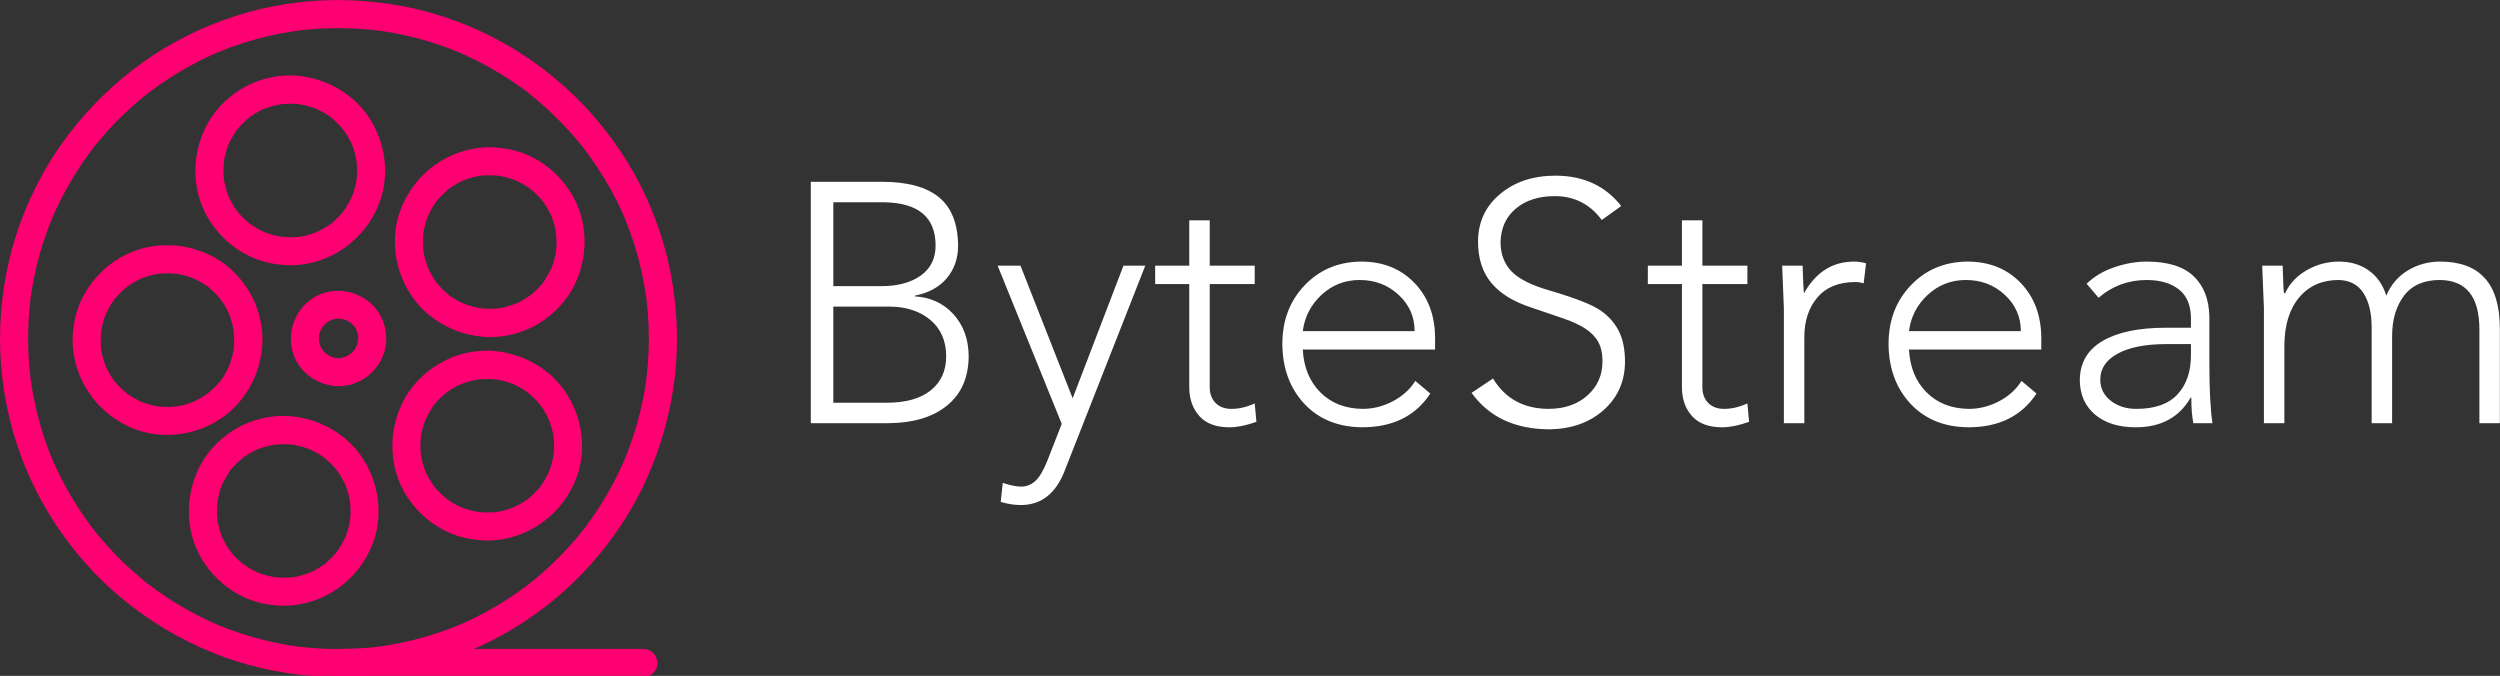 <svg width="411.6" height="111.271" viewBox="0 0 370 100.025" class="looka-1j8o68f"><rect x="0" y="0" width="370" height="100.025" fill="#333333" stroke="none"/><defs id="SvgjsDefs1845"></defs><g id="SvgjsG1846" featurekey="mugSzh-0" transform="matrix(0.104,0,0,0.104,-3.19,-3.187)" fill="#ff0072"><g xmlns="http://www.w3.org/2000/svg"><g><path d="M512.4,30.7C462.2,30.7,411.7,38.4,364,54c-45.9,15-89.8,36.7-129.1,64.7c-40.4,28.8-75.8,63.1-106,102.4    c-29.6,38.5-52.7,81.5-69.4,127c-17.1,46.7-26.5,96.3-28.4,146c-2,50.4,4.1,101.5,17.9,150c13.2,46.5,33.6,91.3,60.2,131.7    c26.4,40.1,58.6,76.6,95.7,107.1c38.5,31.8,81,57.1,127.2,76.1c45.9,18.8,94.6,29.8,144,33.7c50.5,3.9,101.9-0.4,151.2-12.3    c47.3-11.5,93.2-30.5,134.8-55.8c40.8-24.8,78.2-55.8,109.9-91.5c32-36.1,59-76.7,78.8-120.7c20.9-46.4,34.3-95,40.2-145.5    c5.9-50.6,3.3-102-6.8-151.9c-9.7-47.9-27.2-94.5-51-137.2c-23.3-41.7-53.1-80.2-87.6-113.2c-34.8-33.2-74.6-61.5-117.7-83    C684,59.6,636.9,44.2,588.5,36.8C563.3,32.9,537.9,30.7,512.4,30.7c-10.5,0-20.5,9.2-20,20c0.5,10.8,8.8,20,20,20    c12.2,0,24.3,0.5,36.4,1.4c6,0.5,12,1.1,17.9,1.7c1.6,0.2,3.2,0.4,4.8,0.6c0.7,0.1,1.4,0.2,2,0.3c0,0-4.2-0.6-1.9-0.2    c2.9,0.4,5.9,0.9,8.8,1.3c23.4,3.7,46.5,9.3,69.1,16.6c11,3.6,21.9,7.6,32.6,12c1.5,0.6,5.7,1.4,0.7,0.3c1.2,0.3,2.5,1.1,3.7,1.6    c2.6,1.1,5.3,2.3,7.9,3.5c5.2,2.4,10.4,4.9,15.5,7.5c20.6,10.4,40.4,22.3,59.2,35.7c2.1,1.5,4.3,3.1,6.4,4.6    c2.2,1.6,5.6,3.4,7.3,5.5c0,0-3.2-2.5-1.5-1.1c0.5,0.4,1,0.8,1.6,1.2c1.2,0.9,2.4,1.9,3.6,2.9c2.2,1.8,4.4,3.6,6.6,5.4    c8.7,7.3,17.2,14.8,25.4,22.7c8.3,8,16.4,16.4,24.1,25c3.8,4.2,7.5,8.5,11.1,12.9c1.7,2,3.3,4.1,5,6.1c1,1.2,1.9,2.4,2.9,3.6    c0.4,0.5,0.8,1,1.2,1.6c1.7,2.1-2.3-3.1-0.7-0.9c13.6,18.4,26.3,37.2,37.4,57.2c5.7,10.2,10.9,20.7,15.8,31.3    c1.1,2.4,2.2,4.8,3.2,7.3c0.5,1.1,1.3,2.4,1.6,3.7c-0.1-0.4-1.8-4.4-0.5-1.1c0.3,0.8,0.7,1.6,1,2.5c2.2,5.4,4.3,10.7,6.3,16.2    c8,22,14.3,44.5,18.9,67.4c1.2,5.8,2.2,11.6,3.1,17.5c0.5,2.9,0.9,5.9,1.3,8.8c0.3,2.3-0.3-1.9-0.2-1.9c0.1,0.7,0.2,1.4,0.3,2    c0.2,1.6,0.4,3.2,0.6,4.8c1.4,12.2,2.4,24.5,2.8,36.7c0.9,24.2-0.1,48.5-2.9,72.6c-0.2,1.4-0.3,2.7-0.5,4.1    c-0.7,5.2,0.4-2.9-0.1,0.8c-0.4,2.9-0.9,5.9-1.3,8.8c-0.9,5.8-2,11.7-3.2,17.5c-2.4,11.7-5.2,23.4-8.4,34.9    c-3.2,11.2-6.8,22.2-10.8,33.2c-2,5.4-4.1,10.8-6.3,16.2c-0.3,0.6-0.5,1.2-0.8,1.8c-0.8,2.1,0.7-1.8,0.7-1.7    c-0.3,1.4-1.3,3-1.8,4.3c-1.2,2.6-2.3,5.3-3.5,7.9c-9.7,21-20.9,41.3-33.6,60.6c-3.1,4.8-6.3,9.5-9.7,14.1    c-1.5,2.1-3.1,4.3-4.6,6.4c-0.9,1.2-1.8,2.5-2.7,3.7c-0.5,0.7-3.4,4.6-1.6,2.2c1.8-2.4-0.8,1-1.3,1.6c-0.8,1-1.6,2.1-2.4,3.1    c-1.9,2.4-3.9,4.8-5.8,7.1c-3.6,4.4-7.4,8.7-11.2,12.9c-15.3,17.1-31.9,33-49.6,47.6c-2,1.7-4.1,3.3-6.1,5c-1,0.8-2.1,1.6-3.1,2.4    c-0.5,0.4-1,0.8-1.6,1.2c-1.9,1.5,3.3-2.5,0.4-0.3c-4.6,3.4-9.1,6.8-13.8,10.1c-9.3,6.6-18.9,12.8-28.7,18.7    c-9.8,5.9-19.9,11.4-30.1,16.6c-5.1,2.6-10.3,5.1-15.5,7.4c-2.6,1.2-5.2,2.4-7.9,3.5c-0.7,0.3-4.7,2-1.9,0.8    c2.8-1.2-1.7,0.7-2.5,1c-21.7,8.9-44.2,16.1-67,21.5c-11.5,2.7-23.1,5-34.7,6.9c-2.9,0.5-5.9,0.8-8.8,1.3c0,0,4.2-0.5,1.9-0.3    c-0.7,0.1-1.4,0.2-2,0.3c-1.6,0.2-3.2,0.4-4.8,0.6c-6,0.7-11.9,1.3-17.9,1.7c-24.5,1.9-49.1,1.8-73.5-0.2c-6-0.5-12-1.1-17.9-1.8    c-1.4-0.2-2.7-0.3-4.1-0.5c-3.9-0.5,3.7,0.5-0.1,0c-3.2-0.5-6.3-0.9-9.5-1.4c-11.6-1.9-23.2-4.2-34.7-7    c-22.8-5.6-45.2-12.9-66.9-21.8c-0.6-0.2-1.3-0.4-1.8-0.8c0,0,3.8,1.6,1.7,0.7c-1.2-0.5-2.4-1.1-3.7-1.6c-2.8-1.2-5.7-2.5-8.5-3.8    c-5.2-2.4-10.4-4.9-15.5-7.5c-10.2-5.2-20.2-10.7-30-16.7c-9.9-6-19.7-12.4-29.1-19.2c-2.1-1.5-4.3-3.1-6.4-4.6    c-1.1-0.8-2.1-1.6-3.2-2.4c-0.5-0.4-1-0.8-1.6-1.2c-2.3-1.7-1.3-0.7,0.4,0.3c-4.7-2.8-9.1-7.2-13.3-10.7    c-17.4-14.6-33.8-30.4-48.9-47.4c-3.8-4.2-7.5-8.6-11.1-12.9c-1.8-2.2-3.6-4.4-5.4-6.6c-0.8-1-1.6-2.1-2.4-3.1    c-0.4-0.5-0.9-1-1.2-1.6c0.5,0.9,2.3,3,0.7,0.9c-7-9.3-13.7-18.7-20-28.5c-12.5-19.2-23.5-39.3-33-60.2c-1.2-2.6-2.4-5.3-3.5-7.9    c-0.3-0.6-0.5-1.2-0.8-1.8c-0.9-2.1,0.7,1.8,0.7,1.7c-0.8-1.2-1.2-2.9-1.8-4.3c-2.2-5.4-4.3-10.8-6.2-16.2    c-4-11.1-7.7-22.4-10.8-33.9c-3.1-11.3-5.8-22.8-8.1-34.3c-1.1-5.8-2.2-11.6-3.1-17.5c-0.4-2.7-0.7-5.5-1.2-8.2    c1,5.6,0.1,0.5-0.1-0.8c-0.2-1.6-0.4-3.2-0.6-4.8c-2.8-24.1-3.6-48.4-2.6-72.7c0.5-12.3,1.5-24.5,3-36.7c0.2-1.4,0.3-2.7,0.5-4.1    c0.3-2.3-0.3,1.9-0.3,1.9c0.1-0.7,0.2-1.4,0.3-2c0.5-3.2,0.9-6.3,1.5-9.5c1-5.8,2-11.7,3.2-17.5c4.7-22.9,11.1-45.4,19.2-67.3    c2.1-5.6,4.3-11.2,6.6-16.8c1.4-3.5-1.5,3.3,0.1-0.1c0.5-1.2,1.1-2.4,1.6-3.7c1.2-2.8,2.5-5.7,3.8-8.5c4.8-10.4,10-20.6,15.6-30.6    c5.6-10,11.5-19.7,17.8-29.3c3.1-4.8,6.4-9.5,9.7-14.1c1.7-2.3,3.3-4.6,5-6.9c0.8-1.1,1.6-2.1,2.4-3.2c0.4-0.5,0.8-1,1.2-1.6    c1.6-2.1-0.2,0-0.7,0.9c2.9-4.7,7.2-9,10.7-13.3c3.8-4.5,7.7-9,11.6-13.4c7.6-8.4,15.5-16.6,23.7-24.4    c8.2-7.9,16.7-15.4,25.5-22.6c2.2-1.8,4.4-3.6,6.6-5.4c1-0.8,2.1-1.6,3.1-2.4c0.4-0.3,2.3-1.7,0.1,0c-2.4,1.7,0.1-0.1,0.6-0.4    c4.5-3.4,9.1-6.8,13.8-10.1c18.9-13.3,38.7-25.1,59.4-35.4c5.1-2.6,10.3-5,15.6-7.4c2.4-1.1,4.8-2.2,7.3-3.2    c0.7-0.3,1.7-0.9,2.4-1c0,0-3.8,1.6-1.7,0.7c1.4-0.6,2.9-1.2,4.3-1.8c10.7-4.4,21.6-8.3,32.7-11.8c22.6-7.2,45.8-12.7,69.2-16.3    c1.4-0.2,2.7-0.4,4.1-0.6c0.8-0.1,5.2-0.9,2.1-0.3c-3.2,0.6,2.1-0.3,2.8-0.4c1.4-0.2,2.7-0.3,4.1-0.5c5.7-0.7,11.5-1.2,17.2-1.6    c11.9-0.9,23.8-1.3,35.7-1.4c10.5,0,20.5-9.2,20-20C532,39.8,523.7,30.6,512.4,30.7z"></path></g></g><g xmlns="http://www.w3.org/2000/svg"><g><path d="M727.7,280.1c2.8,0,5.6,0.1,8.4,0.3c1.4,0.1,2.8,0.2,4.1,0.4c3.5,0.3-3.9-0.6,0.8,0.1    c5.6,0.9,11.1,2.2,16.4,3.9c2.5,0.8,5,1.8,7.5,2.7c3.5,1.3-3.3-1.6,0.1,0.1c1.6,0.8,3.2,1.5,4.8,2.3c4.9,2.5,9.6,5.3,14.1,8.5    c0.6,0.4,4.2,2.7,1.7,1.2c-2.5-1.5,0.9,0.8,1.6,1.3c2.2,1.8,4.3,3.7,6.3,5.7c1.9,1.8,3.7,3.7,5.5,5.6c0.9,1,1.7,2,2.6,3    c0.6,0.7,3.2,4.5,1.7,2.1c-1.6-2.5,0.7,1,1.2,1.7c0.8,1.1,1.5,2.2,2.2,3.3c1.6,2.4,3,4.8,4.4,7.3c1.3,2.3,2.5,4.7,3.6,7.1    c0.3,0.6,0.5,1.2,0.8,1.8c1,2-0.8-1.8-0.7-1.7c0.8,0.7,1.3,3.3,1.7,4.3c2,5.5,3.6,11.1,4.7,16.8c0.3,1.3,0.5,2.7,0.7,4    c0.1,0.7,0.1,1.4,0.3,2c0,0-0.5-4.2-0.3-1.9c0.3,3,0.6,6,0.7,9c0.2,5.9-0.2,11.6-0.7,17.4c-0.2,2.3,0.3-1.9,0.3-1.9    c-0.2,0.6-0.2,1.4-0.3,2c-0.2,1.3-0.5,2.7-0.7,4c-0.6,2.9-1.3,5.7-2.1,8.6c-0.7,2.6-1.5,5.1-2.5,7.7c-0.5,1.3-0.9,2.5-1.4,3.7    c-0.3,0.7-1.4,2.2,0,0.1c1.5-2.4,0,0-0.3,0.6c-2.4,5-5,9.8-8,14.4c-0.7,1.1-3.3,6.2-4.5,6.5c0.1,0,3.1-3.8,0.7-0.9    c-0.4,0.5-0.8,1-1.2,1.5c-1,1.2-2,2.3-3,3.5c-3.7,4-7.6,7.8-11.8,11.3c-0.6,0.5-4,2.8-1.6,1.3c2.5-1.6-1,0.7-1.7,1.2    c-2.3,1.6-4.7,3.2-7.2,4.7c-2.3,1.4-4.6,2.6-6.9,3.8c-1.2,0.6-2.4,1.2-3.6,1.7c-0.6,0.3-1.2,0.5-1.8,0.8c-2.4,1.2,3.6-1.4,1.1-0.5    c-5.3,1.9-10.5,3.8-15.9,5.1c-2.6,0.6-5.3,1.2-8,1.6c-0.7,0.1-1.4,0.2-2,0.3c-2.3,0.4,1.9-0.3,1.9-0.3c-1.5-0.1-3.3,0.4-4.8,0.5    c-6,0.5-12.1,0.5-18.2,0c-1.4-0.1-2.8-0.3-4.1-0.4c-2.3-0.2,1.9,0.3,1.9,0.3c-0.6-0.2-1.4-0.2-2-0.3c-2.9-0.5-5.8-1.1-8.7-1.8    c-5.5-1.3-10.7-3.2-15.9-5.1c-2.1-0.8,1.8,0.7,1.7,0.7c-0.2,0.1-1.6-0.7-1.8-0.8c-1.2-0.6-2.4-1.1-3.6-1.7    c-2.6-1.3-5.1-2.7-7.5-4.1c-2.3-1.4-4.5-2.8-6.6-4.3c-0.5-0.4-3.1-1.7-3.2-2.3c0-0.1,3.1,2.6,1.5,1.1c-0.7-0.6-1.4-1.1-2-1.7    c-4.2-3.5-8.1-7.3-11.8-11.3c-0.9-1-1.7-2-2.6-3c-0.6-0.8-3.2-4.5-1.7-2.1c1.6,2.5-0.7-1-1.2-1.7c-0.9-1.3-1.7-2.5-2.6-3.8    c-3-4.6-5.6-9.5-8-14.4c-0.1-0.2-0.9-1.6-0.8-1.8c0-0.1,1.5,3.8,0.7,1.7c-0.5-1.3-1-2.5-1.4-3.7c-1-2.7-1.9-5.5-2.7-8.3    c-0.7-2.6-1.4-5.2-1.9-7.9c-0.3-1.3-0.5-2.7-0.8-4c-0.1-0.7-0.2-1.4-0.3-2c-0.5-2.7,0.4,4,0.2,1.2c-0.5-5.8-0.9-11.6-0.7-17.4    c0.1-2.8,0.3-5.5,0.6-8.3c0.4-3.9-0.6,3.7,0-0.1c0.3-1.6,0.5-3.1,0.8-4.7c1.1-5.7,2.7-11.4,4.7-16.8c0.5-1.3,1-2.5,1.4-3.7    c0.8-2.1-0.7,1.8-0.7,1.7c-0.1-0.2,0.7-1.6,0.8-1.8c1.2-2.6,2.5-5.2,3.9-7.7c1.3-2.3,2.6-4.6,4.1-6.8c0.7-1.1,1.4-2.2,2.2-3.3    c0.5-0.7,3.1-4.7,1.5-2.2c-1.5,2.5,0.8-0.9,1.3-1.6c0.8-1,1.7-2,2.6-3c1.9-2.1,3.9-4.2,5.9-6.1c1.9-1.8,3.8-3.6,5.8-5.3    c0.7-0.6,2.2-2.4,3-2.5c0.1,0-3.3,2.4-1.4,1.1c0.7-0.5,1.4-1,2.1-1.5c4.5-3.2,9.2-6,14.1-8.5c1.4-0.7,2.8-1.4,4.2-2    c0.2-0.1,1.6-0.9,1.8-0.8c0.1,0-3.8,1.5-1.7,0.7c2.7-1,5.4-2.1,8.2-3c5.4-1.7,10.9-3,16.4-3.9c0.7-0.1,1.4-0.1,2-0.3    c0,0-4.2,0.5-1.9,0.3c1.4-0.1,2.8-0.3,4.1-0.4C721.6,280.2,724.6,280.1,727.7,280.1c10.5-0.1,20.5-9.2,20-20    c-0.5-10.8-8.8-20.1-20-20c-57,0.3-107.4,36.4-127.2,89.6c-19.2,51.5-2.5,113.5,39.9,148.5c22.3,18.4,48.7,29.2,77.5,31.7    c27.3,2.3,55.7-4.6,79.1-18.7c22.6-13.6,41.9-34.2,52.8-58.3c12.2-26.9,15.8-55.9,10.2-85c-10.3-53.2-55.9-97.6-109.6-105.7    c-7.5-1.1-15-2-22.6-2c-10.5-0.1-20.5,9.2-20,20C708.1,271,716.4,280.1,727.7,280.1z"></path></g></g><g xmlns="http://www.w3.org/2000/svg"><g><path d="M174,514.5c0-2.8,0.1-5.6,0.3-8.4c0.1-1.4,0.2-2.8,0.4-4.1c0.3-3.5-0.6,3.9,0.1-0.8    c0.9-5.6,2.2-11.1,3.9-16.4c0.8-2.5,1.8-5,2.7-7.5c1.3-3.5-1.6,3.3,0.1-0.1c0.8-1.6,1.5-3.2,2.3-4.8c2.5-4.9,5.3-9.6,8.5-14.1    c0.4-0.6,2.7-4.2,1.2-1.7c-1.5,2.5,0.8-0.9,1.3-1.6c1.8-2.2,3.7-4.3,5.7-6.3c1.8-1.9,3.7-3.7,5.6-5.5c1-0.9,2-1.7,3-2.6    c0.7-0.6,4.5-3.2,2.1-1.7c-2.5,1.6,1-0.7,1.7-1.2c1.1-0.8,2.2-1.5,3.3-2.2c2.4-1.6,4.8-3,7.3-4.4c2.3-1.3,4.7-2.5,7.1-3.6    c0.6-0.3,1.2-0.5,1.8-0.8c2-1-1.8,0.8-1.7,0.7c0.7-0.8,3.3-1.3,4.3-1.7c5.5-2,11.1-3.6,16.8-4.7c1.3-0.3,2.7-0.5,4-0.7    c0.7-0.1,1.4-0.1,2-0.3c0,0-4.2,0.5-1.9,0.3c3-0.3,6-0.6,9-0.7c5.9-0.2,11.6,0.2,17.4,0.7c2.3,0.2-1.9-0.3-1.9-0.3    c0.6,0.2,1.4,0.2,2,0.3c1.3,0.2,2.7,0.5,4,0.7c2.9,0.6,5.7,1.3,8.6,2.1c2.6,0.7,5.1,1.5,7.7,2.5c1.3,0.5,2.5,0.9,3.7,1.4    c0.7,0.3,2.2,1.4,0.1,0c-2.4-1.5,0,0,0.6,0.3c5,2.4,9.8,5,14.4,8c1.1,0.7,6.2,3.3,6.5,4.5c0-0.1-3.8-3.1-0.9-0.7    c0.5,0.4,1,0.8,1.5,1.2c1.2,1,2.3,2,3.5,3c4,3.7,7.8,7.6,11.3,11.8c0.5,0.6,2.8,4,1.3,1.6c-1.6-2.5,0.7,1,1.2,1.7    c1.6,2.3,3.2,4.7,4.7,7.2c1.4,2.3,2.6,4.6,3.8,6.9c0.6,1.2,1.2,2.4,1.7,3.6c0.3,0.6,0.5,1.2,0.8,1.8c1.2,2.4-1.4-3.6-0.5-1.1    c1.9,5.3,3.8,10.5,5.1,15.9c0.6,2.6,1.2,5.3,1.6,8c0.1,0.7,0.2,1.4,0.3,2c0.4,2.3-0.2-1.9-0.3-1.9c-0.1,1.5,0.4,3.3,0.5,4.8    c0.5,6,0.5,12.1,0,18.2c-0.1,1.4-0.3,2.8-0.4,4.1c-0.2,2.3,0.3-1.9,0.3-1.9c-0.2,0.6-0.2,1.4-0.3,2c-0.5,2.9-1.1,5.8-1.8,8.7    c-1.3,5.5-3.2,10.7-5.1,15.9c-0.8,2.1,0.7-1.8,0.7-1.7c0.1,0.2-0.7,1.6-0.8,1.8c-0.6,1.2-1.1,2.4-1.7,3.6    c-1.3,2.6-2.7,5.1-4.1,7.5c-1.4,2.3-2.8,4.5-4.3,6.6c-0.4,0.5-1.7,3.1-2.3,3.2c-0.1,0,2.6-3.1,1.1-1.5c-0.6,0.7-1.1,1.4-1.7,2    c-3.5,4.2-7.3,8.1-11.3,11.8c-1,0.9-2,1.7-3,2.6c-0.8,0.6-4.5,3.2-2.1,1.7c2.5-1.6-1,0.7-1.7,1.2c-1.3,0.9-2.5,1.7-3.8,2.6    c-4.6,3-9.5,5.6-14.4,8c-0.2,0.1-1.6,0.9-1.8,0.8c-0.1,0,3.8-1.5,1.7-0.7c-1.3,0.5-2.5,1-3.7,1.4c-2.7,1-5.5,1.9-8.3,2.7    c-2.6,0.7-5.2,1.4-7.9,1.9c-1.3,0.3-2.7,0.5-4,0.8c-0.7,0.1-1.4,0.2-2,0.3c-2.7,0.5,4-0.4,1.2-0.2c-5.8,0.5-11.6,0.9-17.4,0.7    c-2.8-0.1-5.5-0.3-8.3-0.6c-3.9-0.4,3.7,0.6-0.1,0c-1.6-0.3-3.1-0.5-4.7-0.8c-5.7-1.1-11.4-2.7-16.8-4.7c-1.3-0.5-2.5-1-3.7-1.4    c-2.1-0.8,1.8,0.7,1.7,0.7c-0.2,0.1-1.6-0.7-1.8-0.8c-2.6-1.2-5.2-2.5-7.7-3.9c-2.3-1.3-4.6-2.6-6.8-4.1c-1.1-0.7-2.2-1.4-3.3-2.2    c-0.7-0.5-4.7-3.1-2.2-1.5c2.5,1.5-0.9-0.8-1.6-1.3c-1-0.8-2-1.7-3-2.6c-2.1-1.9-4.2-3.9-6.1-5.9c-1.8-1.9-3.6-3.8-5.3-5.8    c-0.6-0.7-2.4-2.2-2.5-3c0-0.1,2.4,3.3,1.1,1.4c-0.5-0.7-1-1.4-1.5-2.1c-3.2-4.5-6-9.2-8.5-14.1c-0.7-1.4-1.4-2.8-2-4.2    c-0.1-0.2-0.9-1.6-0.8-1.8c0-0.1,1.5,3.8,0.7,1.7c-1-2.7-2.1-5.4-3-8.2c-1.7-5.4-3-10.9-3.9-16.4c-0.1-0.7-0.1-1.4-0.3-2    c0,0,0.5,4.2,0.3,1.9c-0.1-1.4-0.3-2.8-0.4-4.1C174.1,520.5,174,517.5,174,514.5c-0.1-10.5-9.2-20.5-20-20    c-10.8,0.5-20.1,8.8-20,20c0.3,57,36.4,107.4,89.6,127.2c51.5,19.2,113.5,2.5,148.5-39.9c18.4-22.3,29.2-48.7,31.7-77.5    c2.3-27.3-4.6-55.7-18.7-79.1c-13.6-22.6-34.2-41.9-58.4-52.8c-26.9-12.2-55.9-15.8-85-10.2c-53.2,10.3-97.6,55.9-105.7,109.6    c-1.1,7.5-2,15-2,22.6c-0.1,10.5,9.2,20.5,20,20C164.9,534,174,525.7,174,514.5z"></path></g></g><g xmlns="http://www.w3.org/2000/svg"><g><path d="M434.3,852.7c-2.8,0-5.6-0.1-8.4-0.3c-1.4-0.1-2.8-0.2-4.1-0.4c-3.5-0.3,3.9,0.6-0.8-0.1    c-5.6-0.9-11.1-2.2-16.4-3.9c-2.5-0.8-5-1.8-7.5-2.7c-3.5-1.3,3.3,1.6-0.1-0.1c-1.6-0.8-3.2-1.5-4.8-2.3    c-4.9-2.5-9.6-5.3-14.1-8.5c-0.6-0.4-4.2-2.7-1.7-1.2c2.5,1.5-0.9-0.8-1.6-1.3c-2.2-1.8-4.3-3.7-6.3-5.7c-1.9-1.8-3.7-3.7-5.5-5.6    c-0.9-1-1.7-2-2.6-3c-0.6-0.7-3.2-4.5-1.7-2.1c1.6,2.5-0.7-1-1.2-1.7c-0.8-1.1-1.5-2.2-2.2-3.3c-1.6-2.4-3-4.8-4.4-7.3    c-1.3-2.3-2.5-4.7-3.6-7.1c-0.3-0.6-0.5-1.2-0.8-1.8c-1-2,0.8,1.8,0.7,1.7c-0.8-0.7-1.3-3.3-1.7-4.3c-2-5.5-3.6-11.1-4.7-16.8    c-0.3-1.3-0.5-2.7-0.7-4c-0.1-0.7-0.1-1.4-0.3-2c0,0,0.5,4.2,0.3,1.9c-0.3-3-0.6-6-0.7-9c-0.2-5.9,0.2-11.6,0.7-17.4    c0.2-2.3-0.3,1.9-0.3,1.9c0.2-0.6,0.2-1.4,0.3-2c0.2-1.3,0.5-2.7,0.7-4c0.6-2.9,1.3-5.7,2.1-8.6c0.7-2.6,1.5-5.1,2.5-7.7    c0.5-1.3,0.9-2.5,1.4-3.7c0.3-0.7,1.4-2.2,0-0.1c-1.5,2.4,0,0,0.3-0.6c2.4-5,5-9.8,8-14.4c0.7-1.1,3.3-6.2,4.5-6.5    c-0.1,0-3.1,3.8-0.7,0.9c0.4-0.5,0.8-1,1.2-1.5c1-1.2,2-2.3,3-3.5c3.7-4,7.6-7.8,11.8-11.3c0.6-0.5,4-2.8,1.6-1.3    c-2.5,1.6,1-0.7,1.7-1.2c2.3-1.6,4.7-3.2,7.2-4.7c2.3-1.4,4.6-2.6,6.9-3.8c1.2-0.6,2.4-1.2,3.6-1.7c0.6-0.3,1.2-0.5,1.8-0.8    c2.4-1.2-3.6,1.4-1.1,0.5c5.3-1.9,10.5-3.8,15.9-5.1c2.6-0.6,5.3-1.2,8-1.6c0.7-0.1,1.4-0.2,2-0.3c2.3-0.4-1.9,0.2-1.9,0.3    c1.5,0.1,3.3-0.4,4.8-0.5c6-0.5,12.1-0.5,18.2,0c1.4,0.1,2.8,0.3,4.1,0.4c2.3,0.2-1.9-0.3-1.9-0.3c0.6,0.2,1.4,0.2,2,0.3    c2.9,0.5,5.8,1.1,8.7,1.8c5.5,1.3,10.7,3.2,15.9,5.1c2.1,0.8-1.8-0.7-1.7-0.7c0.2-0.1,1.6,0.7,1.8,0.8c1.2,0.6,2.4,1.1,3.6,1.7    c2.6,1.3,5.1,2.7,7.5,4.1c2.3,1.4,4.5,2.8,6.6,4.3c0.5,0.4,3.1,1.7,3.2,2.3c0,0.1-3.1-2.6-1.5-1.1c0.7,0.6,1.4,1.1,2,1.7    c4.2,3.5,8.1,7.3,11.8,11.3c0.9,1,1.7,2,2.6,3c0.6,0.8,3.2,4.5,1.7,2.1c-1.6-2.5,0.7,1,1.2,1.7c0.9,1.3,1.7,2.5,2.6,3.8    c3,4.6,5.6,9.5,8,14.4c0.1,0.2,0.9,1.6,0.8,1.8c0,0.1-1.5-3.8-0.7-1.7c0.5,1.3,1,2.5,1.4,3.7c1,2.7,1.9,5.5,2.7,8.3    c0.7,2.6,1.4,5.2,1.9,7.9c0.3,1.3,0.5,2.7,0.8,4c0.1,0.7,0.2,1.4,0.3,2c0.5,2.7-0.4-4-0.2-1.2c0.5,5.8,0.9,11.6,0.7,17.4    c-0.1,2.8-0.3,5.5-0.6,8.3c-0.4,3.9,0.6-3.7,0,0.1c-0.3,1.6-0.5,3.1-0.8,4.7c-1.1,5.7-2.7,11.4-4.7,16.8c-0.5,1.3-1,2.5-1.4,3.7    c-0.8,2.1,0.7-1.8,0.7-1.7c0.1,0.2-0.7,1.6-0.8,1.8c-1.2,2.6-2.5,5.2-3.9,7.7c-1.3,2.3-2.6,4.6-4.1,6.8c-0.7,1.1-1.4,2.2-2.2,3.3    c-0.5,0.7-3.1,4.7-1.5,2.2c1.5-2.5-0.8,0.9-1.3,1.6c-0.8,1-1.7,2-2.6,3c-1.9,2.1-3.9,4.2-5.9,6.1c-1.9,1.8-3.8,3.6-5.8,5.3    c-0.7,0.6-2.2,2.4-3,2.5c-0.1,0,3.3-2.4,1.4-1.1c-0.7,0.5-1.4,1-2.1,1.5c-4.5,3.2-9.2,6-14.1,8.5c-1.4,0.7-2.8,1.4-4.2,2    c-0.2,0.1-1.6,0.9-1.8,0.8c-0.1,0,3.8-1.5,1.7-0.7c-2.7,1-5.4,2.1-8.2,3c-5.4,1.7-10.9,3-16.4,3.9c-0.7,0.1-1.4,0.1-2,0.3    c0,0,4.2-0.5,1.9-0.3c-1.4,0.1-2.8,0.3-4.1,0.4C440.4,852.6,437.4,852.7,434.3,852.7c-10.5,0.1-20.5,9.2-20,20    c0.5,10.8,8.8,20.1,20,20c57-0.3,107.4-36.4,127.2-89.6c19.2-51.5,2.5-113.5-39.9-148.5c-22.3-18.4-48.7-29.2-77.5-31.7    c-27.3-2.3-55.7,4.6-79.1,18.7c-22.6,13.6-41.9,34.2-52.8,58.4c-12.2,26.9-15.8,55.9-10.2,85c10.3,53.2,55.9,97.6,109.6,105.7    c7.5,1.1,15,2,22.6,2c10.5,0.1,20.5-9.2,20-20C453.9,861.9,445.6,852.8,434.3,852.7z"></path></g></g><g xmlns="http://www.w3.org/2000/svg"><g><path d="M512.4,540.3c-1.4,0-2.8-0.1-4.1-0.2c-3.3-0.1,1.4-0.2,1.3,0.2c-0.1,0.3-6.1-1.5-6.5-1.6    c0.2,0.1-2.5-0.8-2.5-0.9c0-0.1,4.2,2.2,0.6,0.2c-2.1-1.2-4.1-2.4-6.1-3.6c-3.5-2.2,2.1,2.4,0.5,0.4c-0.6-0.8-1.7-1.5-2.4-2.2    c-0.6-0.6-1.2-1.2-1.8-1.9c-0.3-0.3-0.6-0.6-0.9-1c-1.4-1.6-1.1-1.3,0.7,1c-0.5,0.1-2.9-4.4-3.2-4.9c-0.5-0.9-1-1.9-1.5-2.9    c-1.8-3.4,1.2,4,0-0.1c-0.6-2.1-1.2-4.3-1.8-6.4c-0.8-3.1,0.3,1.4,0.1,1.3c-0.3-0.1-0.2-3-0.3-3.4c-0.1-2.1,0.1-4.1,0.1-6.2    c0.2-4.7-1.2,4.4,0.1,0c0.3-1.3,0.6-2.6,1-3.9c0.2-0.8,0.6-1.7,0.8-2.5c1.2-4.1-1.7,2.8-0.3,0.5c1-1.6,1.8-3.5,2.8-5.2    c0.2-0.3,1.9-3.3,2.2-3.2c0.2,0.1-3.4,3.8-0.7,1c0.5-0.5,5.2-5.7,5.6-5.4c0.1,0.1-4.2,2.8-1,0.8c0.9-0.6,1.8-1.2,2.7-1.8    c0.5-0.3,4.9-3,5.2-2.7c0.1,0.1-4.5,1.4-0.5,0.3c1.1-0.3,2.1-0.7,3.2-1c0.9-0.2,1.7-0.4,2.6-0.6c3.9-1.1-4.5,0.3,0.7-0.1    c2.1-0.1,4.2-0.2,6.2,0c0.5,0,0.9,0.1,1.4,0.1c2.2,0.2,1.8,0.2-1.3-0.2c0-0.1,2.8,0.6,2.6,0.5c0.4,0.1,6.4,1.5,6.3,1.9    c0,0.2-4.6-2.3-1.2-0.5c1.2,0.6,2.3,1.2,3.5,1.8c1.1,0.7,2.2,1.4,3.3,2.1c2.6,1.7-1.2-0.6-1-0.8c0.3-0.2,4.4,4.1,4.7,4.4    c-0.1-0.1,1.7,1.9,1.7,1.9c0.1-0.1-2.6-3.8,0,0.1c1.2,1.8,2.2,3.7,3.2,5.7c2,3.7-0.7-3.2-0.2-0.5c0.2,1,0.7,2.1,1,3.1    c0.2,0.9,0.5,1.7,0.7,2.6c0.1,0.4,0.2,0.9,0.3,1.3c0.4,2.2,0.4,1.8-0.1-1.3c0.6,0.3,0.3,5.5,0.3,6.2c0,1.2-0.1,2.3-0.2,3.4    c-0.2,4.5,1.1-4.3-0.1,0c-0.2,0.7-1.6,7.7-2.2,7.6c-0.2,0,2.3-4.6,0.5-1.2c-0.6,1.2-1.2,2.3-1.8,3.5c-0.5,0.9-1.2,1.8-1.7,2.7    c-2.6,4.2,2.3-2.1-0.4,0.6c-1.5,1.5-3,3.1-4.6,4.6c-3.1,3.1,3.7-2.3,0,0.1c-1.1,0.7-2.2,1.4-3.3,2.1c-0.7,0.4-1.5,0.9-2.3,1.3    c-4.4,2.3,0,0.4,0,0.1c0.1,0.6-6.9,2-7.6,2.2c-3.9,1,1.4-0.3,1.3-0.1C517.8,540.5,513,540.3,512.4,540.3c-10.5,0.1-20.5,9.1-20,20    c0.5,10.7,8.8,20.2,20,20c29.2-0.4,54.6-18.7,64.3-46.1c9.2-25.7,0.6-56.6-20.6-73.8c-22.3-18.1-54.3-21.6-79.1-6.1    c-24.8,15.5-36.6,44.4-30.9,72.8c6.2,31,35.4,52.7,66.3,53.2c10.5,0.1,20.5-9.3,20-20C532,549.4,523.7,540.5,512.4,540.3z"></path></g></g><g xmlns="http://www.w3.org/2000/svg"><g><path d="M443.6,368.2c-2.8,0-5.6-0.1-8.4-0.3c-1.4-0.1-2.8-0.2-4.1-0.4c-3.5-0.3,3.9,0.6-0.8-0.1    c-5.6-0.9-11.1-2.2-16.4-3.9c-2.5-0.8-5-1.8-7.5-2.7c-3.5-1.3,3.3,1.6-0.1-0.1c-1.6-0.8-3.2-1.5-4.8-2.3    c-4.9-2.5-9.6-5.3-14.1-8.5c-0.6-0.4-4.2-2.7-1.7-1.2c2.5,1.5-0.9-0.8-1.6-1.3c-2.2-1.8-4.3-3.7-6.3-5.7c-1.9-1.8-3.7-3.7-5.5-5.6    c-0.9-1-1.7-2-2.6-3c-0.6-0.7-3.2-4.5-1.7-2.1c1.6,2.5-0.7-1-1.2-1.7c-0.8-1.1-1.5-2.2-2.2-3.3c-1.6-2.4-3-4.8-4.4-7.3    c-1.3-2.3-2.5-4.7-3.6-7.1c-0.3-0.6-0.5-1.2-0.8-1.8c-1-2,0.8,1.8,0.7,1.7c-0.8-0.7-1.3-3.3-1.7-4.3c-2-5.5-3.6-11.1-4.7-16.8    c-0.3-1.3-0.5-2.7-0.7-4c-0.1-0.7-0.1-1.4-0.3-2c0,0,0.5,4.2,0.3,1.9c-0.3-3-0.6-6-0.7-9c-0.2-5.9,0.2-11.6,0.7-17.4    c0.2-2.3-0.3,1.9-0.3,1.9c0.2-0.6,0.2-1.4,0.3-2c0.2-1.3,0.5-2.7,0.7-4c0.6-2.9,1.3-5.7,2.1-8.6c0.7-2.6,1.5-5.1,2.5-7.7    c0.5-1.3,0.9-2.5,1.4-3.7c0.3-0.7,1.4-2.2,0-0.1c-1.5,2.4,0,0,0.3-0.6c2.4-5,5-9.8,8-14.4c0.7-1.1,3.3-6.2,4.5-6.5    c-0.1,0-3.1,3.8-0.7,0.9c0.4-0.5,0.8-1,1.2-1.5c1-1.2,2-2.3,3-3.5c3.7-4,7.6-7.8,11.8-11.3c0.6-0.5,4-2.8,1.6-1.3    c-2.5,1.6,1-0.7,1.7-1.2c2.3-1.6,4.7-3.2,7.2-4.7c2.3-1.4,4.6-2.6,6.9-3.8c1.2-0.6,2.4-1.2,3.6-1.7c0.6-0.3,1.2-0.5,1.8-0.8    c2.4-1.2-3.6,1.4-1.1,0.5c5.3-1.9,10.5-3.8,15.9-5.1c2.6-0.6,5.3-1.2,8-1.6c0.7-0.1,1.4-0.2,2-0.3c2.3-0.4-1.9,0.2-1.9,0.3    c1.5,0.1,3.3-0.4,4.8-0.5c6-0.5,12.1-0.5,18.2,0c1.4,0.1,2.8,0.3,4.1,0.4c2.3,0.2-1.9-0.3-1.9-0.3c0.6,0.2,1.4,0.2,2,0.3    c2.9,0.5,5.8,1.1,8.7,1.8c5.5,1.3,10.7,3.2,15.9,5.1c2.1,0.8-1.8-0.7-1.7-0.7c0.2-0.1,1.6,0.7,1.8,0.8c1.2,0.6,2.4,1.1,3.6,1.7    c2.6,1.3,5.1,2.7,7.5,4.1c2.3,1.4,4.5,2.8,6.6,4.3c0.5,0.4,3.1,1.7,3.2,2.3c0,0.1-3.1-2.6-1.5-1.1c0.7,0.6,1.4,1.1,2,1.7    c4.2,3.5,8.1,7.3,11.8,11.3c0.9,1,1.7,2,2.6,3c0.6,0.8,3.2,4.5,1.7,2.1c-1.6-2.5,0.7,1,1.2,1.7c0.9,1.3,1.7,2.5,2.6,3.8    c3,4.6,5.6,9.5,8,14.4c0.1,0.2,0.9,1.6,0.8,1.8c0,0.1-1.5-3.8-0.7-1.7c0.5,1.3,1,2.5,1.4,3.7c1,2.7,1.9,5.5,2.7,8.3    c0.7,2.6,1.4,5.2,1.9,7.9c0.3,1.3,0.5,2.7,0.8,4c0.1,0.7,0.2,1.4,0.3,2c0.5,2.7-0.4-4-0.2-1.2c0.5,5.8,0.9,11.6,0.7,17.4    c-0.1,2.8-0.3,5.5-0.6,8.3c-0.4,3.9,0.6-3.7,0,0.1c-0.3,1.6-0.5,3.1-0.8,4.7c-1.1,5.7-2.7,11.4-4.7,16.8c-0.5,1.3-1,2.5-1.4,3.7    c-0.8,2.1,0.7-1.8,0.7-1.7c0.1,0.2-0.7,1.6-0.8,1.8c-1.2,2.6-2.5,5.2-3.9,7.7c-1.3,2.3-2.6,4.6-4.1,6.8c-0.7,1.1-1.4,2.2-2.2,3.3    c-0.5,0.7-3.1,4.7-1.5,2.2c1.5-2.5-0.8,0.9-1.3,1.6c-0.8,1-1.7,2-2.6,3c-1.9,2.1-3.9,4.2-5.9,6.1c-1.9,1.8-3.8,3.6-5.8,5.3    c-0.7,0.6-2.2,2.4-3,2.5c-0.1,0,3.3-2.4,1.4-1.1c-0.7,0.5-1.4,1-2.1,1.5c-4.5,3.2-9.2,6-14.1,8.5c-1.4,0.7-2.8,1.4-4.2,2    c-0.2,0.1-1.6,0.9-1.8,0.8c-0.1,0,3.8-1.5,1.7-0.7c-2.7,1-5.4,2.1-8.2,3c-5.4,1.7-10.9,3-16.4,3.9c-0.7,0.1-1.4,0.1-2,0.3    c0,0,4.2-0.5,1.9-0.3c-1.4,0.1-2.8,0.3-4.1,0.4C449.7,368.1,446.7,368.2,443.6,368.2c-10.5,0.1-20.5,9.2-20,20    c0.5,10.8,8.8,20.1,20,20c57-0.3,107.4-36.4,127.2-89.6c19.2-51.5,2.5-113.5-39.9-148.5c-22.3-18.4-48.7-29.2-77.5-31.7    c-27.3-2.3-55.7,4.6-79.1,18.7c-22.6,13.6-41.9,34.2-52.8,58.3c-12.2,26.9-15.8,55.9-10.2,85c10.3,53.2,55.9,97.6,109.6,105.7    c7.5,1.1,15,2,22.6,2c10.5,0.1,20.5-9.2,20-20C463.1,377.3,454.8,368.3,443.6,368.2z"></path></g></g><g xmlns="http://www.w3.org/2000/svg"><g><path d="M723.9,759.9c-2.8,0-5.6-0.1-8.4-0.3c-1.4-0.1-2.8-0.2-4.1-0.4c-3.5-0.3,3.9,0.6-0.8-0.1    c-5.6-0.9-11.1-2.2-16.4-3.9c-2.5-0.8-5-1.8-7.5-2.7c-3.5-1.3,3.3,1.6-0.1-0.1c-1.6-0.8-3.2-1.5-4.8-2.3    c-4.9-2.5-9.6-5.3-14.1-8.5c-0.6-0.4-4.2-2.7-1.7-1.2c2.5,1.5-0.9-0.8-1.6-1.3c-2.2-1.8-4.3-3.7-6.3-5.7c-1.9-1.8-3.7-3.7-5.5-5.6    c-0.9-1-1.7-2-2.6-3c-0.6-0.7-3.2-4.5-1.7-2.1c1.6,2.5-0.7-1-1.2-1.7c-0.8-1.1-1.5-2.2-2.2-3.3c-1.6-2.4-3-4.8-4.4-7.3    c-1.3-2.3-2.5-4.7-3.6-7.1c-0.3-0.6-0.5-1.2-0.8-1.8c-1-2,0.8,1.8,0.7,1.7c-0.8-0.7-1.3-3.3-1.7-4.3c-2-5.5-3.6-11.1-4.7-16.8    c-0.3-1.3-0.5-2.7-0.7-4c-0.1-0.7-0.1-1.4-0.3-2c0,0,0.5,4.2,0.3,1.9c-0.3-3-0.6-6-0.7-9c-0.2-5.9,0.2-11.6,0.7-17.4    c0.2-2.3-0.3,1.9-0.3,1.9c0.2-0.6,0.2-1.4,0.3-2c0.2-1.3,0.5-2.7,0.7-4c0.6-2.9,1.3-5.7,2.1-8.6c0.7-2.6,1.5-5.1,2.5-7.7    c0.5-1.3,0.9-2.5,1.4-3.7c0.3-0.7,1.4-2.2,0-0.1c-1.5,2.4,0,0,0.3-0.6c2.4-5,5-9.8,8-14.4c0.7-1.1,3.3-6.2,4.5-6.5    c-0.1,0-3.1,3.8-0.7,0.9c0.4-0.5,0.8-1,1.2-1.5c1-1.2,2-2.3,3-3.5c3.7-4,7.6-7.8,11.8-11.3c0.6-0.5,4-2.8,1.6-1.3    c-2.5,1.6,1-0.7,1.7-1.2c2.3-1.6,4.7-3.2,7.2-4.7c2.3-1.4,4.6-2.6,6.9-3.8c1.2-0.6,2.4-1.2,3.6-1.7c0.6-0.3,1.2-0.5,1.8-0.8    c2.4-1.2-3.6,1.4-1.1,0.5c5.3-1.9,10.5-3.8,15.9-5.1c2.6-0.6,5.3-1.2,8-1.6c0.7-0.1,1.4-0.2,2-0.3c2.3-0.4-1.9,0.3-1.9,0.3    c1.5,0.1,3.3-0.4,4.8-0.5c6-0.5,12.1-0.5,18.2,0c1.4,0.1,2.8,0.3,4.1,0.4c2.3,0.2-1.9-0.3-1.9-0.3c0.6,0.2,1.4,0.2,2,0.3    c2.9,0.5,5.8,1.1,8.7,1.8c5.5,1.3,10.7,3.2,15.9,5.1c2.1,0.8-1.8-0.7-1.7-0.7c0.2-0.1,1.6,0.7,1.8,0.8c1.2,0.6,2.4,1.1,3.6,1.7    c2.6,1.3,5.1,2.7,7.5,4.1c2.3,1.4,4.5,2.8,6.6,4.3c0.5,0.4,3.1,1.7,3.2,2.3c0,0.1-3.1-2.6-1.5-1.1c0.7,0.6,1.4,1.1,2,1.7    c4.2,3.5,8.1,7.3,11.8,11.3c0.9,1,1.7,2,2.6,3c0.6,0.8,3.2,4.5,1.7,2.1c-1.6-2.5,0.7,1,1.2,1.7c0.9,1.3,1.7,2.5,2.6,3.8    c3,4.6,5.6,9.5,8,14.4c0.1,0.2,0.9,1.6,0.8,1.8c0,0.1-1.5-3.8-0.7-1.7c0.5,1.3,1,2.5,1.4,3.7c1,2.7,1.9,5.5,2.7,8.3    c0.7,2.6,1.4,5.2,1.9,7.9c0.3,1.3,0.5,2.7,0.8,4c0.1,0.7,0.2,1.4,0.3,2c0.5,2.7-0.4-4-0.2-1.2c0.5,5.8,0.9,11.6,0.7,17.4    c-0.1,2.8-0.3,5.5-0.6,8.3c-0.4,3.9,0.6-3.7,0,0.1c-0.3,1.6-0.5,3.1-0.8,4.7c-1.1,5.7-2.7,11.4-4.7,16.8c-0.5,1.3-1,2.5-1.4,3.7    c-0.8,2.1,0.7-1.8,0.7-1.7c0.1,0.2-0.7,1.6-0.8,1.8c-1.2,2.6-2.5,5.2-3.9,7.7c-1.3,2.3-2.6,4.6-4.1,6.8c-0.7,1.1-1.4,2.2-2.2,3.3    c-0.5,0.7-3.1,4.7-1.5,2.2c1.5-2.5-0.8,0.9-1.3,1.6c-0.8,1-1.7,2-2.6,3c-1.9,2.1-3.9,4.2-5.9,6.1c-1.9,1.8-3.8,3.6-5.8,5.3    c-0.7,0.6-2.2,2.4-3,2.5c-0.1,0,3.3-2.4,1.4-1.1c-0.7,0.5-1.4,1-2.1,1.5c-4.5,3.2-9.2,6-14.1,8.5c-1.4,0.7-2.8,1.4-4.2,2    c-0.2,0.1-1.6,0.9-1.8,0.8c-0.1,0,3.8-1.5,1.7-0.7c-2.7,1-5.4,2.1-8.2,3c-5.4,1.7-10.9,3-16.4,3.9c-0.7,0.1-1.4,0.1-2,0.3    c0,0,4.2-0.5,1.9-0.3c-1.4,0.1-2.8,0.3-4.1,0.4C730,759.8,727,759.9,723.9,759.9c-10.5,0.1-20.5,9.2-20,20    c0.5,10.8,8.8,20.1,20,20c57-0.3,107.4-36.4,127.2-89.6c19.2-51.5,2.5-113.5-39.9-148.5c-22.3-18.4-48.7-29.2-77.5-31.7    c-27.3-2.3-55.7,4.6-79.1,18.7c-22.6,13.6-41.9,34.2-52.8,58.3c-12.2,26.9-15.8,55.9-10.2,85c10.3,53.2,55.9,97.6,109.6,105.7    c7.5,1.1,15,2,22.6,2c10.5,0.1,20.5-9.2,20-20C743.5,769,735.2,760,723.9,759.9z"></path></g></g><g xmlns="http://www.w3.org/2000/svg"><g><path d="M512.4,994.1c14.4,0,28.7,0,43.1,0c34.5,0,69,0,103.5,0c41.8,0,83.5,0,125.3,0c36.1,0,72.3,0,108.4,0    c17.6,0,35.2,0.5,52.8,0c0.3,0,0.5,0,0.8,0c10.5,0,20.5-9.2,20-20c-0.5-10.8-8.8-20-20-20c-14.4,0-28.7,0-43.1,0    c-34.5,0-69,0-103.5,0c-41.8,0-83.5,0-125.3,0c-36.1,0-72.3,0-108.4,0c-17.6,0-35.2-0.5-52.8,0c-0.3,0-0.5,0-0.8,0    c-10.5,0-20.5,9.2-20,20C492.9,984.9,501.2,994.1,512.4,994.1L512.4,994.1z"></path></g></g></g><g id="SvgjsG1847" featurekey="PPkF4s-0" transform="matrix(2.523,0,0,2.523,115.105,12.173)" fill="#ffffff"><path d="M6.38 18.8 q1.7 0 2.6 -0.73 t0.9 -1.99 q0 -1.36 -0.93 -2.14 t-2.43 -0.78 l-3.26 0 l0 5.64 l3.12 0 z M6.08 11.96 q1.44 0 2.31 -0.62 t0.87 -1.76 q0 -2.48 -3 -2.54 l-3 0 l0 4.92 l2.82 0 z M6.12 5.84 q2.22 0 3.33 0.9 t1.13 2.84 q0 1.12 -0.66 1.91 t-1.88 1.03 l0 0.04 q1.38 0.08 2.26 1.04 t0.9 2.44 q0 1.88 -1.25 2.91 t-3.45 1.05 l-4.56 0 l0 -14.16 l4.18 0 z M14.24 10.76 l3.06 7.78 l2.98 -7.78 l1.28 0 l-4.74 12.06 q-0.78 1.98 -2.56 1.98 q-0.56 0 -1.18 -0.18 l0.12 -1.12 q0.66 0.22 1.08 0.22 q0.46 0 0.82 -0.32 t0.7 -1.16 l0.86 -2.2 l-3.76 -9.28 l1.34 0 z M24.14 8.1 l1.2 0 l0 2.66 l2.64 0 l0 1.08 l-2.64 0 l0 6.04 q0 0.58 0.34 0.93 t0.94 0.35 q0.66 0 1.36 -0.32 l0.1 1.08 q-0.9 0.32 -1.58 0.32 q-1.18 0 -1.77 -0.66 t-0.59 -1.7 l0 -6.04 l-2 0 l0 -1.08 l2 0 l0 -2.66 z M37.36 14.6 q0 -1.26 -0.94 -2.13 t-2.28 -0.87 q-1.3 0 -2.24 0.87 t-1.1 2.13 l6.56 0 z M34.22 10.52 q1.92 0 3.12 1.24 t1.22 3.2 l0 0.72 l-7.76 0 q0.08 1.56 1.03 2.51 t2.47 0.97 q0.94 0 1.79 -0.45 t1.31 -1.19 l0.88 0.74 q-1.3 1.98 -4 1.98 q-2.12 -0.02 -3.39 -1.38 t-1.29 -3.5 q0 -2.08 1.31 -3.45 t3.31 -1.39 z M45.62 5.48 q2.46 0 3.86 1.78 l-1.14 0.82 q-1.04 -1.4 -2.76 -1.4 q-1.4 0 -2.27 0.72 t-0.91 1.96 q0 1.08 0.66 1.75 t2.3 1.13 q2.16 0.64 2.88 1.13 t1.09 1.21 t0.37 1.8 q0 1.72 -1.23 2.83 t-3.17 1.15 q-3.06 0 -4.6 -2.14 l1.26 -0.84 q1.06 1.76 3.24 1.78 q1.42 0 2.3 -0.79 t0.88 -1.99 q0 -0.7 -0.25 -1.15 t-0.76 -0.78 t-1.3 -0.6 t-1.85 -0.63 q-1.6 -0.52 -2.37 -1.46 t-0.77 -2.4 q0 -1.72 1.29 -2.8 t3.25 -1.08 z M53.04 8.1 l1.2 0 l0 2.66 l2.64 0 l0 1.08 l-2.64 0 l0 6.04 q0 0.58 0.34 0.93 t0.94 0.35 q0.66 0 1.36 -0.32 l0.1 1.08 q-0.9 0.32 -1.58 0.32 q-1.18 0 -1.77 -0.66 t-0.59 -1.7 l0 -6.04 l-2 0 l0 -1.08 l2 0 l0 -2.66 z M63.14 10.52 q0.34 0 0.7 0.1 l-0.14 1.18 q-0.22 -0.08 -0.48 -0.08 q-1.46 0 -2.23 0.9 t-0.77 2.34 l0 5.04 l-1.2 0 l0 -6.74 q0 -0.2 -0.1 -2.5 l1.2 0 q0.04 1.38 0.08 1.62 q1.04 -1.86 2.94 -1.86 z M72.92 14.6 q0 -1.26 -0.94 -2.13 t-2.28 -0.87 q-1.3 0 -2.24 0.87 t-1.1 2.13 l6.56 0 z M69.78 10.52 q1.92 0 3.12 1.24 t1.22 3.2 l0 0.72 l-7.76 0 q0.08 1.56 1.03 2.51 t2.47 0.97 q0.94 0 1.79 -0.45 t1.31 -1.19 l0.88 0.74 q-1.3 1.98 -4 1.98 q-2.12 -0.02 -3.39 -1.38 t-1.29 -3.5 q0 -2.08 1.31 -3.45 t3.31 -1.39 z M77.58 17.44 q0 0.76 0.61 1.24 t1.51 0.48 q1.62 0 2.41 -0.85 t0.79 -2.31 l0 -0.64 l-1.44 0 q-1.84 0 -2.86 0.56 t-1.02 1.52 z M80.3 10.52 q1.86 0 2.76 0.86 t0.92 2.4 l0 2.74 q0 2.24 0.18 3.48 l-1.12 0 q-0.12 -0.62 -0.12 -1.5 l-0.04 0 q-1 1.74 -3.22 1.74 q-1.5 0 -2.38 -0.74 t-0.9 -2 q0 -1.54 1.33 -2.32 t3.71 -0.78 l1.48 0 l0 -0.54 q0 -1.14 -0.7 -1.7 t-1.9 -0.56 q-1.6 0 -2.82 1.04 l-0.7 -0.82 q0.66 -0.64 1.63 -0.97 t1.89 -0.33 z M91.58 10.52 q1.02 0 1.75 0.52 t1.03 1.48 q0.4 -0.96 1.26 -1.48 t1.9 -0.52 q3.5 0 3.5 3.92 l0 5.56 l-1.2 0 l0 -5.5 q0 -2.88 -2.32 -2.9 q-1.4 0 -2.1 0.92 t-0.7 2.38 l0 5.1 l-1.2 0 l0 -5.62 q0 -1.26 -0.48 -2.01 t-1.46 -0.77 q-1.44 0 -2.3 1.01 t-0.88 2.81 l0 4.58 l-1.2 0 l0 -6.74 q-0.02 -0.68 -0.1 -2.5 l1.2 0 q0.04 1.48 0.08 1.62 l0.06 0 q0.4 -0.86 1.28 -1.36 t1.88 -0.5 z"></path></g></svg>